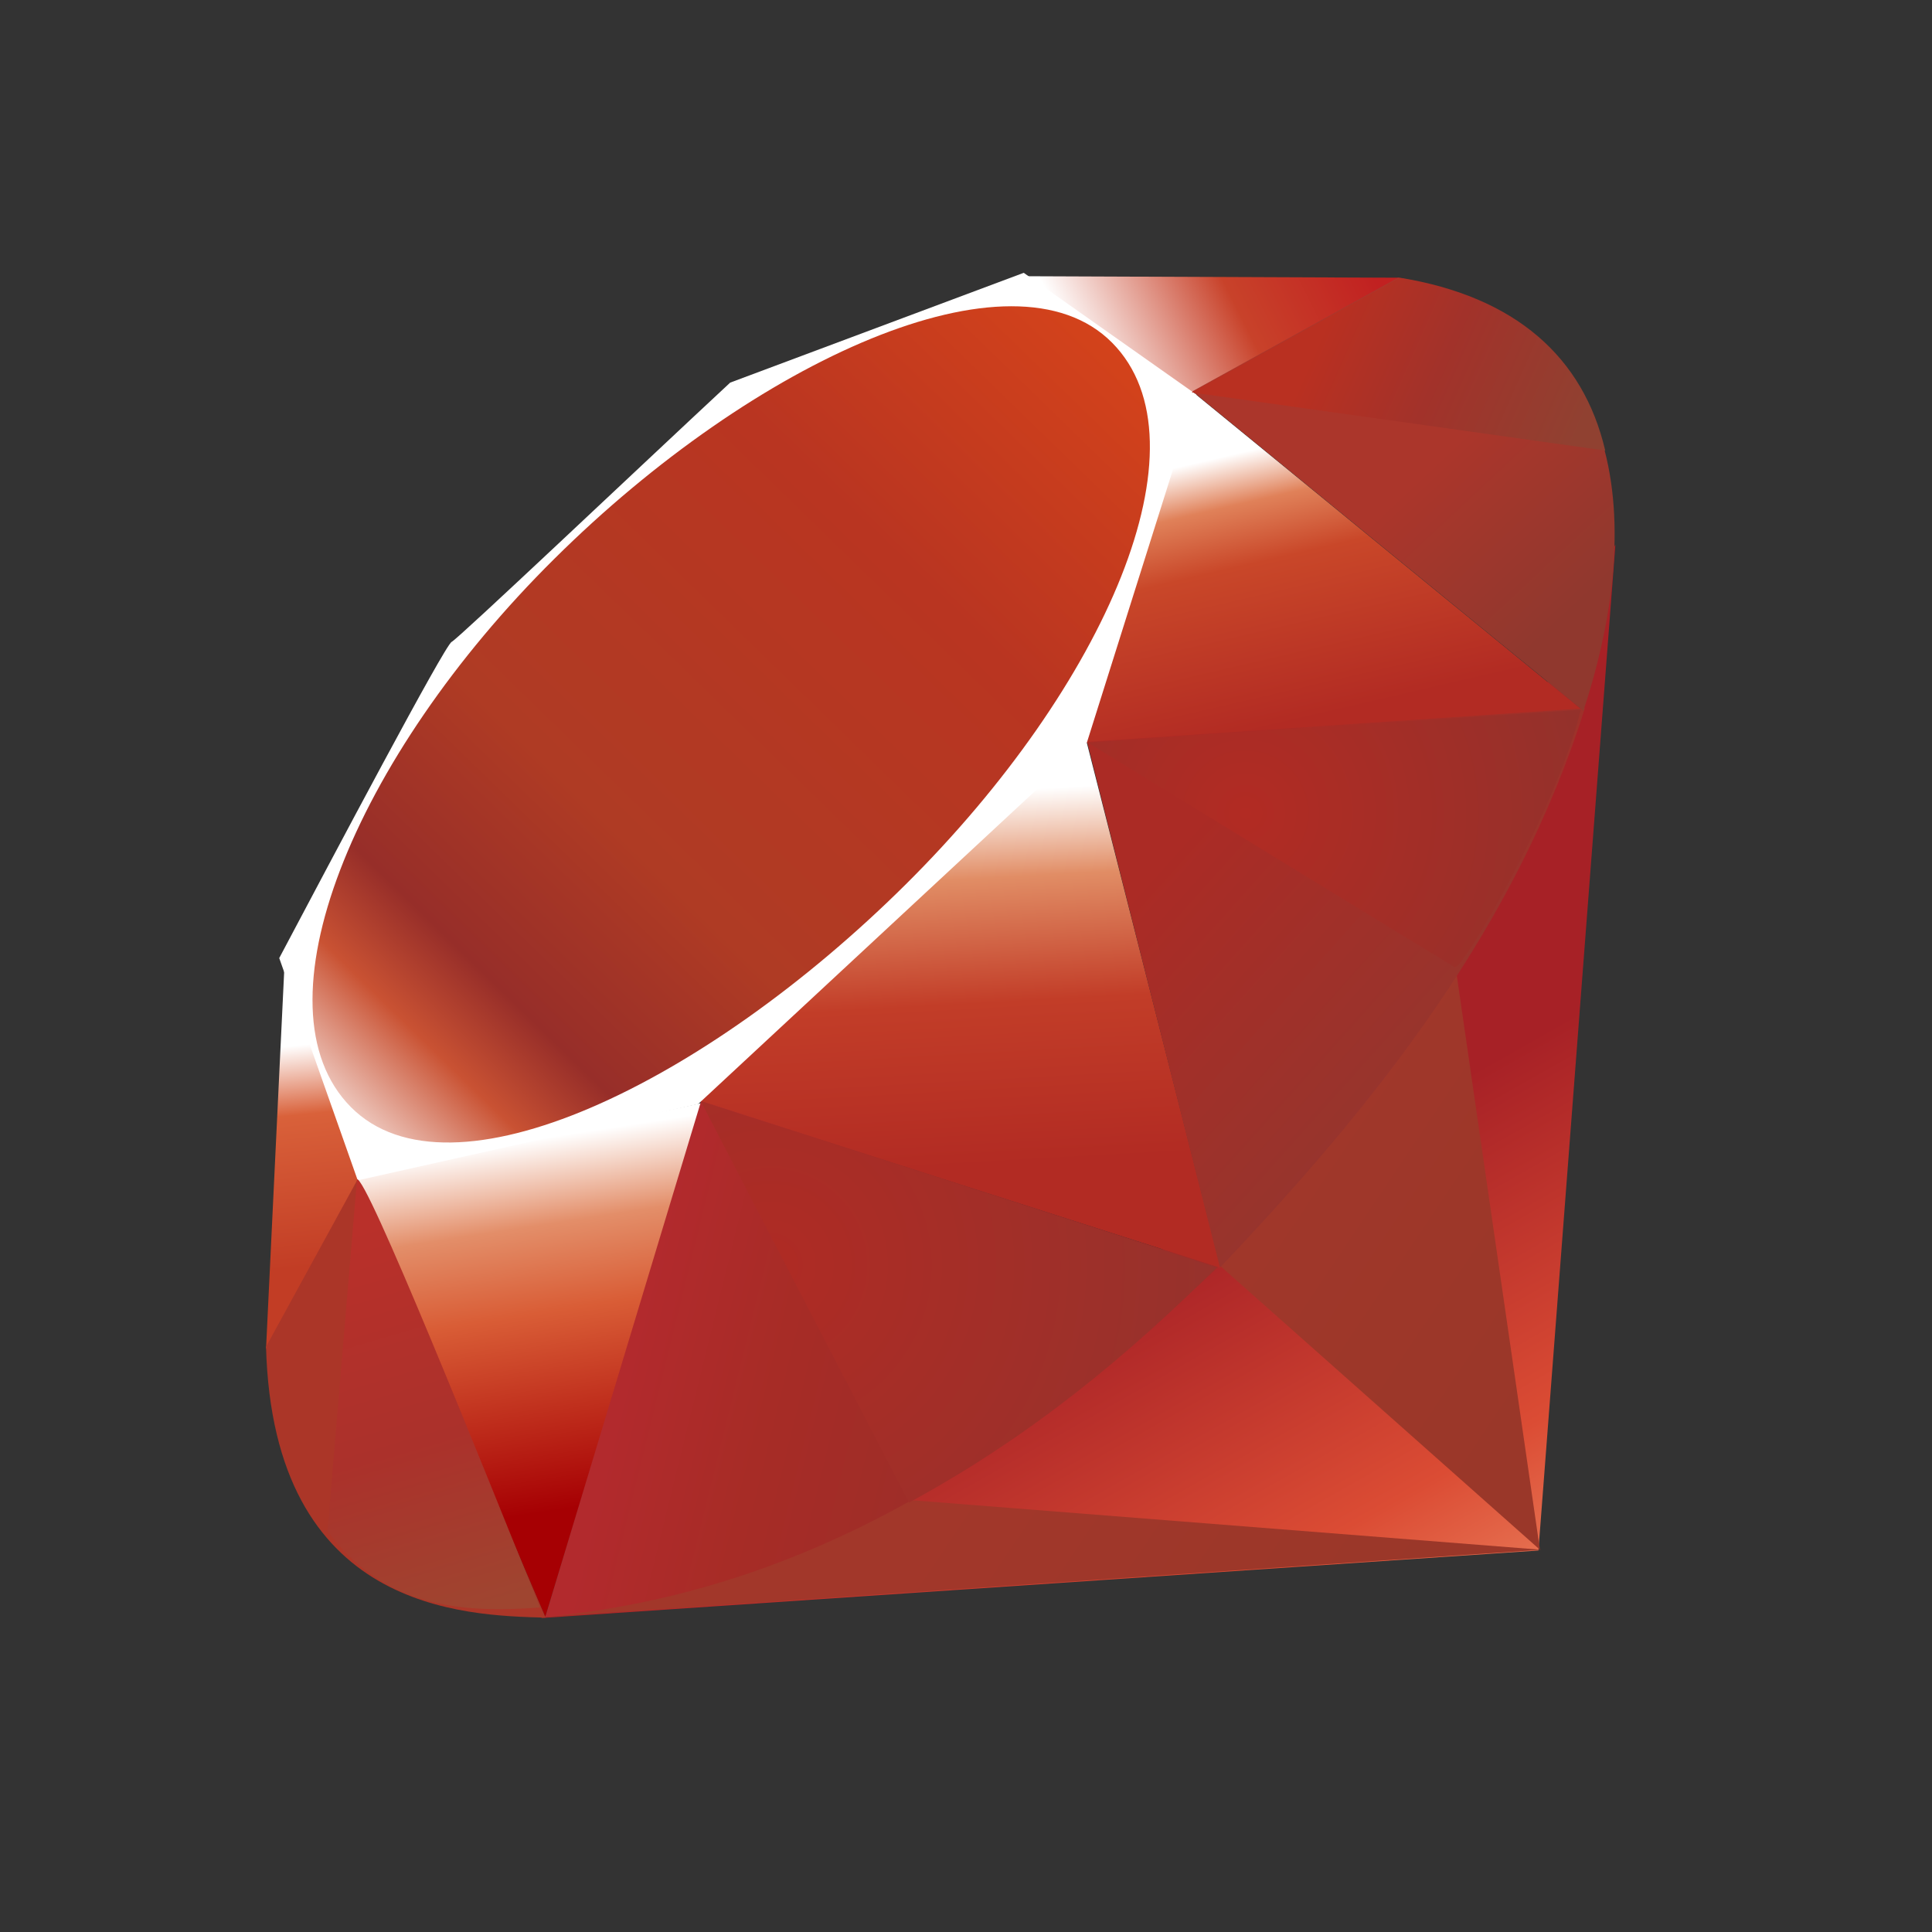 <?xml version="1.0" encoding="utf-8"?>
<!-- Generator: Adobe Illustrator 20.0.0, SVG Export Plug-In . SVG Version: 6.00 Build 0)  -->
<svg version="1.1" xmlns="http://www.w3.org/2000/svg" xmlns:xlink="http://www.w3.org/1999/xlink" x="0px" y="0px"
	 viewBox="0 0 512 512" style="enable-background:new 0 0 512 512;" xml:space="preserve">
<rect x="0" y="0" width="512" height="512" fill="#333333" stroke="none"/>
<style type="text/css">
	.st0{display:none;}
	.st1{display:inline;fill:#E44D26;}
	.st2{display:inline;fill:#F16529;}
	.st3{display:inline;fill:#EBEBEB;}
	.st4{display:inline;}
	.st5{display:inline;fill:#FFFFFF;}
	.st6{fill:#131313;}
	.st7{fill:#1572B6;}
	.st8{fill:#33A9DC;}
	.st9{fill:#FFFFFF;}
	.st10{fill:#EBEBEB;}
	.st11{clip-path:url(#SVGID_2_);fill:#CF6296;}
	.st12{fill-rule:evenodd;clip-rule:evenodd;fill:#CE6195;}
	.st13{fill:#0C60A9;}
	.st14{fill-rule:evenodd;clip-rule:evenodd;fill:url(#SVGID_3_);}
	.st15{fill-rule:evenodd;clip-rule:evenodd;fill:url(#SVGID_4_);}
	.st16{fill-rule:evenodd;clip-rule:evenodd;fill:url(#SVGID_5_);}
	.st17{fill-rule:evenodd;clip-rule:evenodd;fill:url(#SVGID_6_);}
	.st18{fill-rule:evenodd;clip-rule:evenodd;fill:url(#SVGID_7_);}
	.st19{fill-rule:evenodd;clip-rule:evenodd;fill:url(#SVGID_8_);}
	.st20{fill-rule:evenodd;clip-rule:evenodd;fill:url(#SVGID_9_);}
	.st21{fill-rule:evenodd;clip-rule:evenodd;fill:url(#SVGID_10_);}
	.st22{fill-rule:evenodd;clip-rule:evenodd;fill:#FFFFFF;}
	.st23{fill-rule:evenodd;clip-rule:evenodd;fill:url(#SVGID_11_);}
	.st24{fill-rule:evenodd;clip-rule:evenodd;fill:url(#SVGID_12_);}
	.st25{fill-rule:evenodd;clip-rule:evenodd;fill:url(#SVGID_13_);}
	.st26{fill-rule:evenodd;clip-rule:evenodd;fill:url(#SVGID_14_);}
	.st27{fill-rule:evenodd;clip-rule:evenodd;fill:#AB3628;}
	.st28{fill-rule:evenodd;clip-rule:evenodd;fill:url(#SVGID_15_);}
	.st29{fill-rule:evenodd;clip-rule:evenodd;fill:url(#SVGID_16_);}
	.st30{fill-rule:evenodd;clip-rule:evenodd;fill:url(#SVGID_17_);}
	.st31{fill-rule:evenodd;clip-rule:evenodd;fill:url(#SVGID_18_);}
</style>
<g id="レイヤー_1" class="st0">
	<title>HTML5 Logo</title>
	<polygon class="st1" points="107.6,470.9 74.6,100.6 437.4,100.6 404.3,470.8 255.8,512 	"/>
	<polygon class="st2" points="256,480.5 376,447.2 404.3,130.9 256,130.9 	"/>
	<polygon class="st3" points="256,268.2 195.9,268.2 191.8,221.7 256,221.7 256,176.3 255.8,176.3 142.1,176.3 143.2,188.5 
		154.4,313.6 256,313.6 	"/>
	<polygon class="st3" points="256,386.2 255.8,386.2 205.2,372.5 202,336.3 177.4,336.3 156.4,336.3 162.8,407.6 255.8,433.5 
		256,433.4 	"/>
	<path class="st4" d="M108.4,0h23.1v22.8h21.1V0h23.1v69h-23.1V45.9h-21.1V69h-23.1L108.4,0L108.4,0z"/>
	<path class="st4" d="M206,22.9h-20.3V0h63.7v22.9h-20.3V69H206L206,22.9L206,22.9z"/>
	<path class="st4" d="M259.5,0h24.1l14.8,24.3L313.2,0h24.1v69h-23V34.8l-15.9,24.5H298l-15.9-24.5V69h-22.6V0z"/>
	<path class="st4" d="M348.7,0h23.1v46.2h32.5V69h-55.5V0z"/>
	<polygon class="st5" points="255.8,268.2 255.8,313.6 311.8,313.6 306.5,372.5 255.8,386.2 255.8,433.4 348.9,407.6 349.6,400 
		360.3,280.4 361.4,268.2 349.2,268.2 	"/>
	<polygon class="st5" points="255.8,176.3 255.8,204.5 255.8,221.6 255.8,221.7 365.4,221.7 365.4,221.7 365.5,221.7 366.4,211.5 
		368.5,188.5 369.6,176.3 	"/>
</g>
<g id="レイヤー_2" class="st0">
	<g id="Page_1" class="st4">
		<g id="Layer_1">
			<path id="Shape" class="st6" d="M357.9,21.6h-29.8l31,33.6v16h-63.9V52.5h31l-31-33.6v-16h62.7V21.6L357.9,21.6z M282.6,21.6
				h-29.8l31,33.6v16h-63.9V52.5h31l-31-33.6v-16h62.7V21.6L282.6,21.6z M208,22.4h-32.2v29.4H208v19.5h-55V2.8h55V22.4L208,22.4z"
				/>
			<path id="Shape_1_" class="st7" d="M109.1,469.2L76.4,102.5h359.2l-32.7,366.6l-147.1,40.8L109.1,469.2z"/>
			<path id="Shape_2_" class="st8" d="M256,478.7l118.9-33l28-313.3H256V478.7z"/>
			<g id="Group" transform="translate(55, 142)">
				<path id="Shape_3_" class="st9" d="M201,123.3h59.5l4.1-46H201v-45h0.2h112.6l-1.1,12.1l-11.1,123.9H201V123.3z"/>
				<path id="Shape_4_" class="st10" d="M201.3,240.1l-0.2,0.1L151,226.6l-3.2-35.9h-24.3h-20.8l6.3,70.6l92.1,25.6l0.2-0.1V240.1z"
					/>
				<path id="Shape_5_" class="st9" d="M256.7,166.4l-5.4,60.2l-50.2,13.5v46.8l92.2-25.6l0.7-7.6l7.8-87.4H256.7z"/>
				<path id="Shape_6_" class="st10" d="M201.2,32.3v27.9v16.9v0.1H92.7h-0.1l-0.9-10.1l-2-22.8l-1.1-12.1H201.2z"/>
				<path id="Shape_7_" class="st10" d="M201,123.3v27.9v16.9v0.1h-49.3h-0.1l-0.9-10.1l-2.1-22.8l-1.1-12.1H201z"/>
			</g>
		</g>
	</g>
</g>
<g id="レイヤー_3" class="st0">
	<g class="st4">
		<g>
			<defs>
				<rect id="SVGID_1_" x="-1.3" y="39.1" width="522.1" height="391.3"/>
			</defs>
			<clipPath id="SVGID_2_">
				<use xlink:href="#SVGID_1_"  style="overflow:visible;"/>
			</clipPath>
			<path class="st11" d="M367.8,334.8c-1.7-1.2-1.4-5,4.1-16.9c2.1-4.7,7-12.5,15.5-20c1,3.1,1.6,6,1.6,8.8
				C388.8,325.1,375.7,332,367.8,334.8L367.8,334.8z M298.1,350.7c-2.2,1.2-4.3,1.9-5.2,1.3c-0.7-0.4,0.9-1.9,0.9-1.9
				s11.3-12.2,15.8-17.7c2.6-3.2,5.6-7.1,8.9-11.3c0,0.4,0,0.9,0,1.3C318.4,336.9,304.3,346.8,298.1,350.7L298.1,350.7z
				 M207.5,307.5c-5.2,12.8-16.2,45.4-22.9,43.7c-5.7-1.5-9.2-26.3-1.1-50.8c4.1-12.3,12.7-27,17.8-32.7c8.2-9.2,17.2-12.2,19.4-8.5
				C223.6,264,210.8,299.5,207.5,307.5L207.5,307.5z M98,382c-15,16.4-36.1,22.6-45.1,17.4c-9.7-5.6-5.9-29.8,12.6-47.2
				c11.2-10.6,25.8-20.4,35.4-26.4c2.2-1.3,5.4-3.3,9.3-5.6c0.6-0.4,1-0.6,1-0.6l0,0c0.8-0.5,1.5-0.9,2.3-1.4
				C120.3,343,113.8,364.8,98,382L98,382z M448,264c-18.2,0.1-34.1,4.5-47.3,11c-4.8-9.7-9.7-18.2-10.6-24.5
				c-1-7.4-2.1-11.8-0.9-20.6c1.2-8.8,6.3-21.3,6.2-22.2c-0.1-0.9-1.1-5.4-11.7-5.5c-10.5-0.1-19.5,2-20.6,4.8
				c-1.1,2.8-3.1,9-4.3,15.6c-1.8,9.5-21,43.6-31.9,61.4c-3.6-6.9-6.6-13.1-7.2-17.9c-1-7.4-2.1-11.8-0.9-20.6
				c1.2-8.8,6.3-21.3,6.2-22.2c-0.1-0.9-1.1-5.4-11.7-5.5c-10.5-0.1-19.5,2-20.6,4.8c-1.1,2.8-2.2,9.3-4.3,15.6
				c-2.2,6.3-27.6,63.1-34.3,77.8c-3.4,7.5-6.4,13.5-8.4,17.6c0,0,0,0,0,0s-0.1,0.3-0.4,0.7c-1.8,3.5-2.9,5.4-2.9,5.4s0,0,0,0.1
				c-1.4,2.6-2.9,5-3.7,5c-0.5,0-1.6-6.8,0.2-16.2c3.8-19.7,12.9-50.4,12.8-51.5c0-0.5,1.7-5.9-5.9-8.7c-7.4-2.7-10.1,1.8-10.7,1.8
				c-0.7,0-1.1,1.6-1.1,1.6s8.3-34.5-15.8-34.5c-15,0-35.9,16.5-46.1,31.4c-6.5,3.5-20.3,11.1-35.1,19.2c-5.6,3.1-11.4,6.3-16.9,9.3
				c-0.4-0.4-0.7-0.8-1.1-1.2c-29.2-31.1-83.1-53.1-80.8-95c0.8-15.2,6.1-55.3,103.6-103.8c79.9-39.8,143.8-28.8,154.9-4.6
				c15.8,34.7-34.2,99.1-117.1,108.4c-31.6,3.5-48.2-8.7-52.4-13.3c-4.4-4.8-5-5-6.6-4.1c-2.6,1.5-1,5.7,0,8.2
				c2.5,6.4,12.6,17.9,30,23.6c15.2,5,52.3,7.7,97.2-9.6c50.3-19.4,89.5-73.5,78-118.7c-11.7-46-87.9-61.1-160.1-35.5
				C122.5,66.8,76,90.7,42.6,122C2.9,159.1-3.4,191.5-0.8,205c9.3,48,75.5,79.3,102,102.5c-1.3,0.7-2.5,1.4-3.7,2
				c-13.3,6.6-63.7,33-76.4,60.9c-14.3,31.6,2.3,54.4,13.3,57.4c34,9.5,69-7.6,87.7-35.6c18.8-28,16.5-64.4,7.9-81.1
				c-0.1-0.2-0.2-0.4-0.3-0.6c3.4-2,6.9-4.1,10.4-6.1c6.8-4,13.4-7.7,19.2-10.8c-3.2,8.8-5.6,19.4-6.8,34.7
				c-1.4,18,5.9,41.2,15.6,50.3c4.2,4,9.3,4.1,12.6,4.1c11.2,0,16.3-9.3,22-20.4c6.9-13.5,13-29.3,13-29.3s-7.7,42.5,13.3,42.5
				c7.6,0,15.3-9.9,18.7-15c0,0.1,0,0.1,0,0.1s0.2-0.3,0.6-1c0.8-1.2,1.2-2,1.2-2s0-0.1,0-0.2c3.1-5.3,9.9-17.5,20.1-37.5
				c13.2-25.9,25.8-58.3,25.8-58.3s1.2,7.9,5,21c2.3,7.7,7.1,16.2,10.9,24.4c-3.1,4.2-4.9,6.7-4.9,6.7s0,0,0.1,0.1
				c-2.4,3.2-5.2,6.7-8.1,10.2c-10.4,12.4-22.8,26.6-24.5,30.7c-2,4.8-1.5,8.4,2.3,11.2c2.8,2.1,7.7,2.4,12.8,2.1
				c9.4-0.6,15.9-2.9,19.2-4.4c5.1-1.8,11-4.6,16.5-8.7c10.2-7.5,16.4-18.3,15.8-32.5c-0.3-7.8-2.8-15.6-6-23c0.9-1.3,1.9-2.7,2.8-4
				c16.1-23.5,28.6-49.4,28.6-49.4s1.2,7.9,5,21c2,6.6,5.8,13.9,9.3,21c-15.1,12.3-24.5,26.6-27.8,36c-6,17.3-1.3,25.2,7.5,27
				c4,0.8,9.7-1,13.9-2.8c5.3-1.8,11.7-4.7,17.6-9.1c10.2-7.5,20-18,19.4-32.3c-0.3-6.5-2-12.9-4.4-19.1c12.8-5.3,29.5-8.3,50.6-5.8
				c45.4,5.3,54.3,33.7,52.6,45.5c-1.7,11.9-11.2,18.4-14.4,20.4c-3.2,2-4.2,2.7-3.9,4.1c0.4,2.1,1.9,2,4.6,1.6
				c3.7-0.6,23.8-9.7,24.7-31.6C521.8,294.3,495.1,263.8,448,264L448,264z"/>
		</g>
	</g>
</g>
<g id="レイヤー_4" class="st0">
	<g class="st4">
		<path class="st12" d="M256,52.6c113.5,0,205.4,92,205.4,205.4s-92,205.4-205.4,205.4s-205.4-92-205.4-205.4S142.5,52.6,256,52.6
			L256,52.6L256,52.6z"/>
		<path class="st9" d="M215.2,326.5c3,11.1,2.7,21.4-0.4,30.7c-0.3,1-0.7,2.1-1.1,3.1c-0.4,1-0.9,2-1.3,3c-2.4,4.9-5.6,9.6-9.5,13.8
			c-11.9,13-28.6,17.9-35.8,13.8c-7.7-4.5-3.9-22.8,10-37.5c14.9-15.7,36.3-25.9,36.3-25.9l0-0.1
			C213.9,327.2,214.5,326.8,215.2,326.5L215.2,326.5z M384.9,140.6c-9.3-36.5-69.8-48.5-127.1-28.1c-34.1,12.1-71,31.1-97.5,55.9
			c-31.5,29.5-36.6,55.2-34.5,65.9c7.3,37.9,59.2,62.6,80.5,81v0.1c-6.3,3.1-52.3,26.4-63.1,50.2c-11.4,25.1,1.8,43.1,10.5,45.6
			c27,7.5,54.7-6,69.6-28.2c14.4-21.4,13.2-49.1,6.9-62.9c8.6-2.3,18.7-3.3,31.4-1.8c36,4.2,43.1,26.7,41.8,36.1
			c-1.4,9.4-8.9,14.6-11.4,16.2c-2.5,1.6-3.3,2.1-3.1,3.3c0.3,1.7,1.5,1.6,3.6,1.3c3-0.5,18.9-7.7,19.6-25
			c0.9-22.1-20.3-46.8-57.7-46.1c-15.4,0.3-25.1,1.7-32.1,4.3c-0.5-0.6-1-1.2-1.6-1.8c-23.2-24.7-66-42.2-64.1-75.4
			c0.7-12.1,4.9-43.9,82.2-82.4c63.4-31.6,114.1-22.9,122.9-3.6c12.5,27.5-27.1,78.7-93,86.1c-25.1,2.8-38.3-6.9-41.6-10.5
			c-3.5-3.8-4-4-5.3-3.3c-2.1,1.2-0.8,4.5,0,6.5c2,5.1,10,14.2,23.8,18.7c12.1,4,41.5,6.2,77.2-7.6
			C362.9,219.3,394,176.4,384.9,140.6L384.9,140.6z"/>
	</g>
</g>
<g id="レイヤー_5" class="st0">
	<g class="st4">
		<path class="st13" d="M260,390.7c-2.6-0.6-5.1-1.4-7.7-2.2c-0.6-0.2-1.3-0.4-1.9-0.6c-2.5-0.8-5-1.6-7.4-2.4
			c-0.3-0.1-0.7-0.2-1-0.4c-2.2-0.8-4.4-1.6-6.5-2.4c-0.6-0.2-1.2-0.5-1.8-0.7c-2.4-0.9-4.7-1.9-7.1-2.9c-0.5-0.2-0.9-0.4-1.4-0.6
			c-2-0.9-4-1.8-5.9-2.8c-0.6-0.3-1.1-0.5-1.7-0.8c-1.6-0.7-3.1-1.6-4.6-2.3c-1-0.5-2.1-1-3.1-1.6c-1.9-1-3.7-2-5.5-3.1
			c-0.6-0.3-1.2-0.7-1.9-1c-2.4-1.4-4.8-2.9-7.2-4.4c-0.6-0.4-1.3-0.9-1.9-1.3c-1.7-1.1-3.4-2.2-5.1-3.4c-0.6-0.4-1.1-0.8-1.6-1.2
			c-1.6-1.2-3.2-2.3-4.8-3.5c-0.7-0.5-1.4-1.1-2.1-1.6c-1.5-1.1-2.9-2.2-4.4-3.4c-0.6-0.5-1.3-1-2-1.6c-1.8-1.5-3.6-3-5.4-4.6
			c-0.2-0.2-0.4-0.3-0.6-0.5c-1.9-1.7-3.8-3.4-5.7-5.2c-0.5-0.5-1.1-1-1.6-1.5c-1.4-1.3-2.8-2.7-4.1-4c-0.5-0.5-1.1-1.1-1.6-1.6
			c-1.7-1.8-3.4-3.5-5-5.3c-0.1-0.1-0.2-0.2-0.2-0.3c-1.7-1.9-3.4-3.9-5.1-5.8c-0.5-0.5-0.9-1-1.3-1.6c-1.2-1.5-2.5-3-3.7-4.5
			c-0.5-0.5-0.9-1.1-1.3-1.7c-1.4-1.9-2.9-3.7-4.2-5.6C95,252,81.2,180,111.8,120.8l-27.1,34.4c-34.8,50-30.4,115-3.9,168
			c0.6,1.3,1.3,2.5,2,3.8c0.4,0.8,0.8,1.6,1.2,2.4c0.2,0.5,0.5,0.9,0.8,1.4c0.5,0.9,0.9,1.7,1.4,2.5c0.8,1.4,1.7,2.9,2.5,4.3
			c0.5,0.8,1,1.6,1.4,2.4c1,1.6,1.9,3.1,2.9,4.6c0.4,0.6,0.8,1.3,1.3,1.9c1.4,2.1,2.8,4.1,4.3,6.2c0,0.1,0.1,0.1,0.1,0.2
			c0.2,0.3,0.5,0.6,0.7,1c1.3,1.7,2.6,3.5,3.9,5.2c0.5,0.6,1,1.3,1.5,1.9c1.2,1.5,2.4,2.9,3.6,4.4c0.5,0.5,0.9,1.1,1.4,1.6
			c1.6,1.9,3.3,3.8,5,5.7c0,0,0.1,0.1,0.1,0.1c0.1,0.1,0.1,0.1,0.2,0.2c1.7,1.8,3.4,3.6,5.1,5.4c0.5,0.6,1.1,1.1,1.6,1.6
			c1.3,1.3,2.7,2.7,4.1,4c0.6,0.5,1.1,1.1,1.7,1.6c1.8,1.7,3.7,3.4,5.6,5.1c0,0,0.1,0.1,0.1,0.1c0.3,0.3,0.7,0.6,1,0.8
			c1.7,1.4,3.3,2.9,5.1,4.3c0.7,0.6,1.4,1.1,2.1,1.7c1.4,1.1,2.8,2.2,4.2,3.3c0.7,0.6,1.5,1.2,2.2,1.7c1.6,1.2,3.1,2.3,4.7,3.4
			c0.6,0.4,1.1,0.8,1.7,1.2c0.2,0.1,0.3,0.2,0.5,0.3c1.5,1,3.1,2,4.6,3c0.7,0.4,1.3,0.9,2,1.3c2.4,1.5,4.8,3,7.2,4.4
			c0.7,0.4,1.3,0.7,2,1.1c1.8,1,3.6,2,5.4,3c1,0.5,2,1,3,1.5c1.3,0.7,2.6,1.4,3.9,2c0.3,0.2,0.6,0.3,0.9,0.4c0.5,0.2,1,0.5,1.6,0.8
			c2,1,4.1,1.9,6.1,2.8c0.4,0.2,0.9,0.4,1.3,0.6c2.4,1,4.7,2,7.1,3c0.6,0.2,1.2,0.5,1.7,0.7c2.2,0.9,4.5,1.7,6.7,2.5
			c0.3,0.1,0.6,0.2,0.9,0.3c2.5,0.9,5,1.7,7.5,2.5c0.6,0.2,1.2,0.4,1.8,0.5c2.6,0.8,5.1,1.7,7.8,2.2C394,470.6,442.8,339,442.8,339
			C401.8,392.4,329.1,406.5,260,390.7L260,390.7z M199.5,254.5c3.8,5.4,7.9,11.8,12.9,16.2c1.8,2,3.7,3.9,5.6,5.9
			c0.5,0.5,1,1,1.5,1.5c1.9,1.8,3.8,3.6,5.8,5.4c0.1,0.1,0.2,0.1,0.2,0.2c0,0,0,0,0.1,0.1c2.2,1.9,4.4,3.8,6.7,5.6
			c0.5,0.4,1,0.8,1.5,1.2c2.3,1.8,4.6,3.5,7,5.1c0.1,0.1,0.1,0.1,0.2,0.2c1.1,0.7,2.1,1.4,3.2,2.1c0.5,0.3,1,0.7,1.5,1
			c1.7,1.1,3.5,2.2,5.2,3.2c0.2,0.2,0.5,0.3,0.7,0.4c1.5,0.9,3.1,1.7,4.6,2.6c0.5,0.3,1.1,0.6,1.6,0.9c1.1,0.6,2.1,1.1,3.2,1.7
			c0.2,0.1,0.3,0.2,0.5,0.2c2.2,1.1,4.4,2.1,6.7,3.1c0.5,0.2,1,0.4,1.5,0.6c1.8,0.8,3.7,1.5,5.5,2.2c0.8,0.3,1.6,0.6,2.4,0.9
			c1.7,0.6,3.4,1.2,5.1,1.8c0.8,0.2,1.5,0.5,2.3,0.7c2.4,0.7,4.8,1.7,7.3,2.1c129.8,21.5,159.7-78.4,159.7-78.4
			c-27,38.9-79.3,57.4-135.1,43c-2.5-0.7-4.9-1.4-7.4-2.1c-0.7-0.2-1.5-0.5-2.2-0.7c-1.7-0.6-3.4-1.2-5.1-1.8
			c-0.8-0.3-1.6-0.6-2.3-0.9c-1.9-0.7-3.7-1.5-5.5-2.2c-0.5-0.2-1-0.4-1.5-0.6c-2.3-1-4.5-2-6.8-3.1c-1.2-0.6-2.3-1.2-3.4-1.7
			c-0.6-0.3-1.3-0.7-2-1c-1.4-0.8-2.9-1.6-4.3-2.4c-0.3-0.2-0.7-0.4-1-0.6c-1.8-1-3.5-2.1-5.2-3.2c-0.5-0.3-1-0.7-1.6-1
			c-1.1-0.7-2.3-1.5-3.4-2.2c-2.4-1.7-4.7-3.4-7-5.1c-0.5-0.4-1.1-0.8-1.6-1.2c-24.4-19.3-43.8-45.6-53-75.5
			c-9.7-31-7.6-65.8,9.2-94l-20.5,29c-25.1,36.2-23.8,84.6-4.2,122.8C191.6,242.4,195.3,248.6,199.5,254.5L199.5,254.5z
			 M336.3,209.8c1.1,0.4,2.1,0.7,3.2,1.1c0.5,0.1,0.9,0.3,1.4,0.5c1.5,0.5,3.1,1,4.6,1.3c71.7,13.8,91.1-36.8,96.3-44.2
			c-17,24.5-45.6,30.4-80.7,21.9c-2.8-0.7-5.8-1.7-8.5-2.6c-3.4-1.2-6.8-2.6-10.1-4.2c-6.2-3-12.2-6.6-17.7-10.8
			c-31.4-23.8-50.9-69.3-30.4-106.3l-11.1,15.3c-14.8,21.8-16.3,48.9-6,73C288.1,180.2,310.3,200.2,336.3,209.8L336.3,209.8z"/>
	</g>
</g>
<g id="レイヤー_6">
	<linearGradient id="SVGID_3_" gradientUnits="userSpaceOnUse" x1="384.644" y1="461.237" x2="309.203" y2="328.042">
		<stop  offset="0" style="stop-color:#F1926B"/>
		<stop  offset="0" style="stop-color:#F1926B"/>
		<stop  offset="0.41" style="stop-color:#DB4C34"/>
		<stop  offset="0.99" style="stop-color:#A72126"/>
		<stop  offset="1" style="stop-color:#A72126"/>
	</linearGradient>
	<polygon class="st14" points="143.4,428.8 407.7,410.9 428.1,144.3 347.5,307.6 	"/>
	<linearGradient id="SVGID_4_" gradientUnits="userSpaceOnUse" x1="422.227" y1="349.36" x2="325.004" y2="284.117">
		<stop  offset="0" style="stop-color:#9A3729"/>
		<stop  offset="0" style="stop-color:#9A3729"/>
		<stop  offset="0.99" style="stop-color:#A2372A"/>
		<stop  offset="1" style="stop-color:#A2372A"/>
	</linearGradient>
	<polygon class="st15" points="323.5,335.6 408.1,410.7 385.4,253.9 	"/>
	<linearGradient id="SVGID_5_" gradientUnits="userSpaceOnUse" x1="344.439" y1="465.278" x2="247.216" y2="400.035">
		<stop  offset="0" style="stop-color:#9A3729"/>
		<stop  offset="0" style="stop-color:#9A3729"/>
		<stop  offset="0.99" style="stop-color:#A2372A"/>
		<stop  offset="1" style="stop-color:#A2372A"/>
	</linearGradient>
	<polygon class="st16" points="144.2,428.5 408.4,410.7 242,397.6 	"/>
	<linearGradient id="SVGID_6_" gradientUnits="userSpaceOnUse" x1="140.318" y1="302.136" x2="155.39" y2="400.089">
		<stop  offset="0" style="stop-color:#FFFFFF"/>
		<stop  offset="0" style="stop-color:#FFFFFF"/>
		<stop  offset="0.23" style="stop-color:#E38E69"/>
		<stop  offset="0.46" style="stop-color:#D95D36"/>
		<stop  offset="0.99" style="stop-color:#A60003"/>
		<stop  offset="1" style="stop-color:#A60003"/>
	</linearGradient>
	<polygon class="st17" points="94.6,311.8 144.5,428.5 186.1,292.3 	"/>
	<linearGradient id="SVGID_7_" gradientUnits="userSpaceOnUse" x1="243.981" y1="210.667" x2="249.534" y2="310.635">
		<stop  offset="0" style="stop-color:#FFFFFF"/>
		<stop  offset="0" style="stop-color:#FFFFFF"/>
		<stop  offset="0.23" style="stop-color:#E18D65"/>
		<stop  offset="0.56" style="stop-color:#C23D28"/>
		<stop  offset="0.99" style="stop-color:#B22B23"/>
		<stop  offset="1" style="stop-color:#B22B23"/>
	</linearGradient>
	<polygon class="st18" points="175.8,288.8 323.5,336 285.3,186.2 	"/>
	<linearGradient id="SVGID_8_" gradientUnits="userSpaceOnUse" x1="335.975" y1="118.284" x2="352.599" y2="189.927">
		<stop  offset="0" style="stop-color:#FFFFFF"/>
		<stop  offset="0" style="stop-color:#FFFFFF"/>
		<stop  offset="0.18" style="stop-color:#E08159"/>
		<stop  offset="0.4" style="stop-color:#C94729"/>
		<stop  offset="0.99" style="stop-color:#B22B23"/>
		<stop  offset="1" style="stop-color:#B22B23"/>
	</linearGradient>
	<polygon class="st19" points="287.1,196.9 419.4,188.3 315.9,103.7 	"/>
	<linearGradient id="SVGID_9_" gradientUnits="userSpaceOnUse" x1="285.209" y1="93.049" x2="356.849" y2="57.229">
		<stop  offset="0" style="stop-color:#FFFFFF"/>
		<stop  offset="0" style="stop-color:#FFFFFF"/>
		<stop  offset="0.54" style="stop-color:#C8422A"/>
		<stop  offset="0.99" style="stop-color:#C12121"/>
		<stop  offset="1" style="stop-color:#C12121"/>
	</linearGradient>
	<polygon class="st20" points="271.7,73.2 371,73.6 310.1,107.2 	"/>
	<linearGradient id="SVGID_10_" gradientUnits="userSpaceOnUse" x1="77.524" y1="277.165" x2="83.421" y2="336.201">
		<stop  offset="0" style="stop-color:#FFFFFF"/>
		<stop  offset="0" style="stop-color:#FFFFFF"/>
		<stop  offset="0.31" style="stop-color:#D9613A"/>
		<stop  offset="0.99" style="stop-color:#C23D25"/>
		<stop  offset="1" style="stop-color:#C23D25"/>
	</linearGradient>
	<polygon class="st21" points="75.4,255.6 70.5,357.5 96,311 	"/>
	<path class="st22" d="M74,253.9l20.8,58.9l90.2-20.2l103-95.7l29.1-92.3l-45.8-32.3l-77.8,29.1c-24.5,22.8-72.1,67.9-73.8,68.7
		C117.9,170.9,88.2,227.1,74,253.9z"/>
	<linearGradient id="SVGID_11_" gradientUnits="userSpaceOnUse" x1="36.979" y1="352.161" x2="314.153" y2="67.15">
		<stop  offset="0" style="stop-color:#BD0012"/>
		<stop  offset="0" style="stop-color:#BD0012"/>
		<stop  offset="7.000000e-02" style="stop-color:#FFFFFF"/>
		<stop  offset="0.17" style="stop-color:#FFFFFF"/>
		<stop  offset="0.27" style="stop-color:#C95233"/>
		<stop  offset="0.33" style="stop-color:#972E29"/>
		<stop  offset="0.46" style="stop-color:#AF3B24"/>
		<stop  offset="0.72" style="stop-color:#B93521"/>
		<stop  offset="0.99" style="stop-color:#DC4719"/>
		<stop  offset="1" style="stop-color:#DC4719"/>
	</linearGradient>
	<path class="st23" d="M146.9,148.1C200,95.4,268.4,64.3,294.7,90.8c26.3,26.5-1.6,90.9-54.7,143.6s-120.7,85.5-147,59
		C66.7,266.9,93.7,200.8,146.9,148.1z"/>
	<linearGradient id="SVGID_12_" gradientUnits="userSpaceOnUse" x1="249.294" y1="380.901" x2="165.814" y2="360.298">
		<stop  offset="0" style="stop-color:#9E2D28"/>
		<stop  offset="0" style="stop-color:#9E2D28"/>
		<stop  offset="0.54" style="stop-color:#A72C26"/>
		<stop  offset="0.99" style="stop-color:#B22A2D"/>
		<stop  offset="1" style="stop-color:#B22A2D"/>
	</linearGradient>
	<path class="st24" d="M144.5,428.5l41.3-136.7l137,44C273.2,382.3,218.1,421.5,144.5,428.5z"/>
	<linearGradient id="SVGID_13_" gradientUnits="userSpaceOnUse" x1="392.684" y1="280.7" x2="318.517" y2="214.226">
		<stop  offset="0" style="stop-color:#94362E"/>
		<stop  offset="0" style="stop-color:#94362E"/>
		<stop  offset="0.99" style="stop-color:#AB2B25"/>
		<stop  offset="1" style="stop-color:#AB2B25"/>
	</linearGradient>
	<path class="st25" d="M288.1,196.6l35.2,139.3c41.4-43.5,78.5-90.3,96.7-148.2L288.1,196.6z"/>
	<linearGradient id="SVGID_14_" gradientUnits="userSpaceOnUse" x1="419.933" y1="158.735" x2="382.988" y2="119.239">
		<stop  offset="0" style="stop-color:#90382E"/>
		<stop  offset="0" style="stop-color:#90382E"/>
		<stop  offset="0.99" style="stop-color:#AB362B"/>
		<stop  offset="1" style="stop-color:#AB362B"/>
	</linearGradient>
	<path class="st26" d="M419.6,188.4c14.1-42.5,17.3-103.4-49.1-114.8l-54.5,30.1L419.6,188.4z"/>
	<path class="st27" d="M70.5,356.9c1.9,70.1,52.5,71.2,74.1,71.8L94.8,312.5L70.5,356.9z"/>
	<radialGradient id="SVGID_15_" cx="330.065" cy="215.503" r="90.891" gradientUnits="userSpaceOnUse">
		<stop  offset="0" style="stop-color:#B22B23"/>
		<stop  offset="0" style="stop-color:#B22B23"/>
		<stop  offset="0.99" style="stop-color:#94312B"/>
		<stop  offset="1" style="stop-color:#94312B"/>
	</radialGradient>
	<path class="st28" d="M288.3,196.8c31.8,19.5,95.9,58.8,97.2,59.5c2,1.1,27.6-43.2,33.4-68.2L288.3,196.8z"/>
	<radialGradient id="SVGID_16_" cx="204.197" cy="335.271" r="120.827" gradientUnits="userSpaceOnUse">
		<stop  offset="0" style="stop-color:#AF2B24"/>
		<stop  offset="0" style="stop-color:#AF2B24"/>
		<stop  offset="0.99" style="stop-color:#96322C"/>
		<stop  offset="1" style="stop-color:#96322C"/>
	</radialGradient>
	<path class="st29" d="M185.7,291.8l55.2,106.4c32.6-17.7,58.2-39.2,81.5-62.3L185.7,291.8z"/>
	<linearGradient id="SVGID_17_" gradientUnits="userSpaceOnUse" x1="118.615" y1="428.38" x2="88.507" y2="326.232">
		<stop  offset="0" style="stop-color:#9F4530"/>
		<stop  offset="0" style="stop-color:#9F4530"/>
		<stop  offset="0.43" style="stop-color:#AB312B"/>
		<stop  offset="0.99" style="stop-color:#B9302A"/>
		<stop  offset="1" style="stop-color:#B9302A"/>
	</linearGradient>
	<path class="st30" d="M94.6,312.6l-7.8,93.1c14.7,20.1,35,21.9,56.3,20.3C127.7,387.7,96.9,311,94.6,312.6z"/>
	<linearGradient id="SVGID_18_" gradientUnits="userSpaceOnUse" x1="349.581" y1="89.903" x2="417.081" y2="119.698">
		<stop  offset="0" style="stop-color:#B93021"/>
		<stop  offset="0" style="stop-color:#B93021"/>
		<stop  offset="0.44" style="stop-color:#A2322A"/>
		<stop  offset="0.99" style="stop-color:#904131"/>
		<stop  offset="1" style="stop-color:#904131"/>
	</linearGradient>
	<path class="st31" d="M315.8,104l109.6,15.4c-5.8-24.8-23.8-40.8-54.4-45.8L315.8,104z"/>
</g>
</svg>
